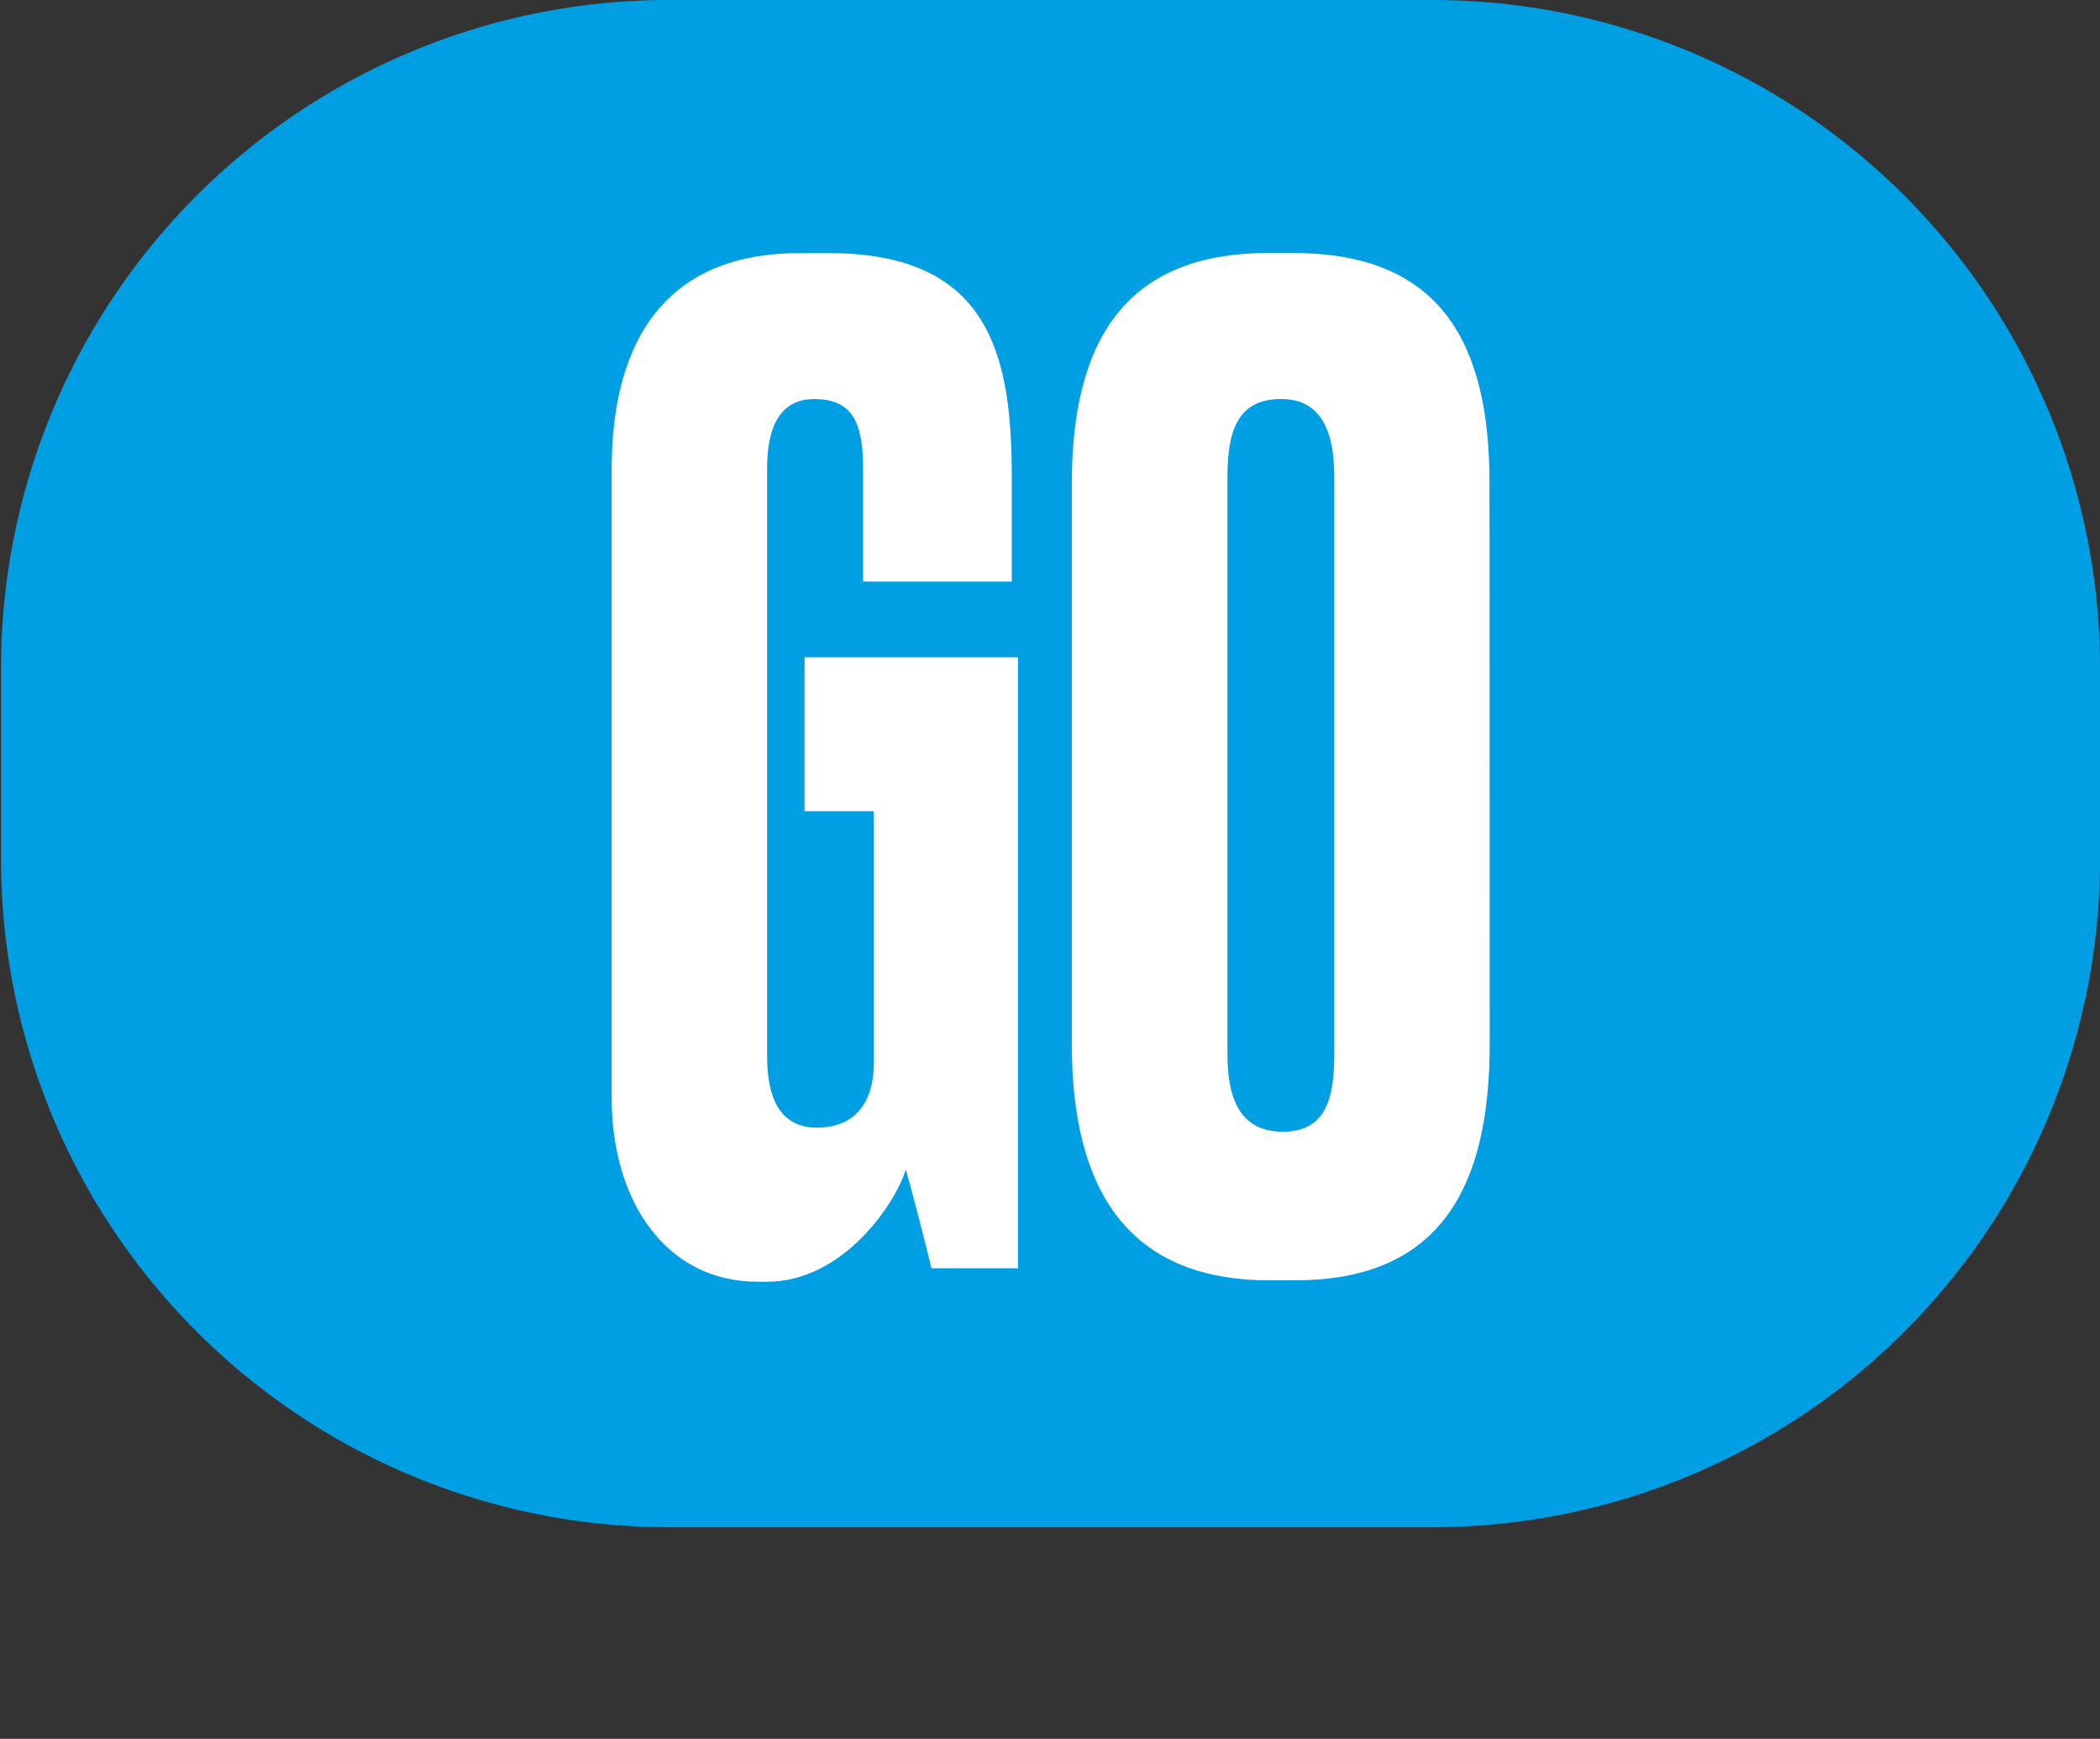 <svg id="Calque_1" data-name="Calque 1" xmlns="http://www.w3.org/2000/svg" viewBox="0 0 201.95 167.2"><rect x="0" y="0" width="201.95" height="167.2" fill="#333333" stroke="none"/><defs><style>.cls-1{fill:#009fe3;}.cls-2{fill:#fff;}</style></defs><title>bouton_go_haut</title><path class="cls-1" d="M137.73,146.85H64.32A64.22,64.22,0,0,1,.1,82.63V64.22A64.22,64.22,0,0,1,64.32,0h73.41a64.22,64.22,0,0,1,64.22,64.22V82.63a64.22,64.22,0,0,1-64.22,64.22"/><path class="cls-2" d="M72.82,123.24c-8.71,0-14-7.67-14-17.68V45.13c0-10.79,4-20.79,18.07-20.79h2.86c15.73,0,17.55,10.27,17.55,21.7v9.88H83V45c0-4.29-1-6.63-4.68-6.63-3,0-4.55,2.21-4.55,6.63v56.54c0,4.55,1.56,6.89,4.81,6.89,3.77,0,5.46-2.6,5.46-6.24V78H77.37V63.2H97.9v58.75H89.58c-.13-.52-1.3-5.33-2.47-9.49-1,3.25-6,10.79-13.39,10.79Z"/><path class="cls-2" d="M143.26,100.37c0,13.52-4.55,22.74-18.72,22.74h-2.47c-14,0-19-9.23-19-22.74V46.56c0-13.52,4.94-22.23,18.85-22.23h2.47c14.3,0,18.85,8.84,18.85,22.1ZM128.31,45.78q0-7.41-5.07-7.41c-3.77,0-5.2,2.34-5.2,7.41v55.63c0,4.16,1.17,7.41,5.33,7.41s4.94-3.25,4.94-7.41Z"/></svg>